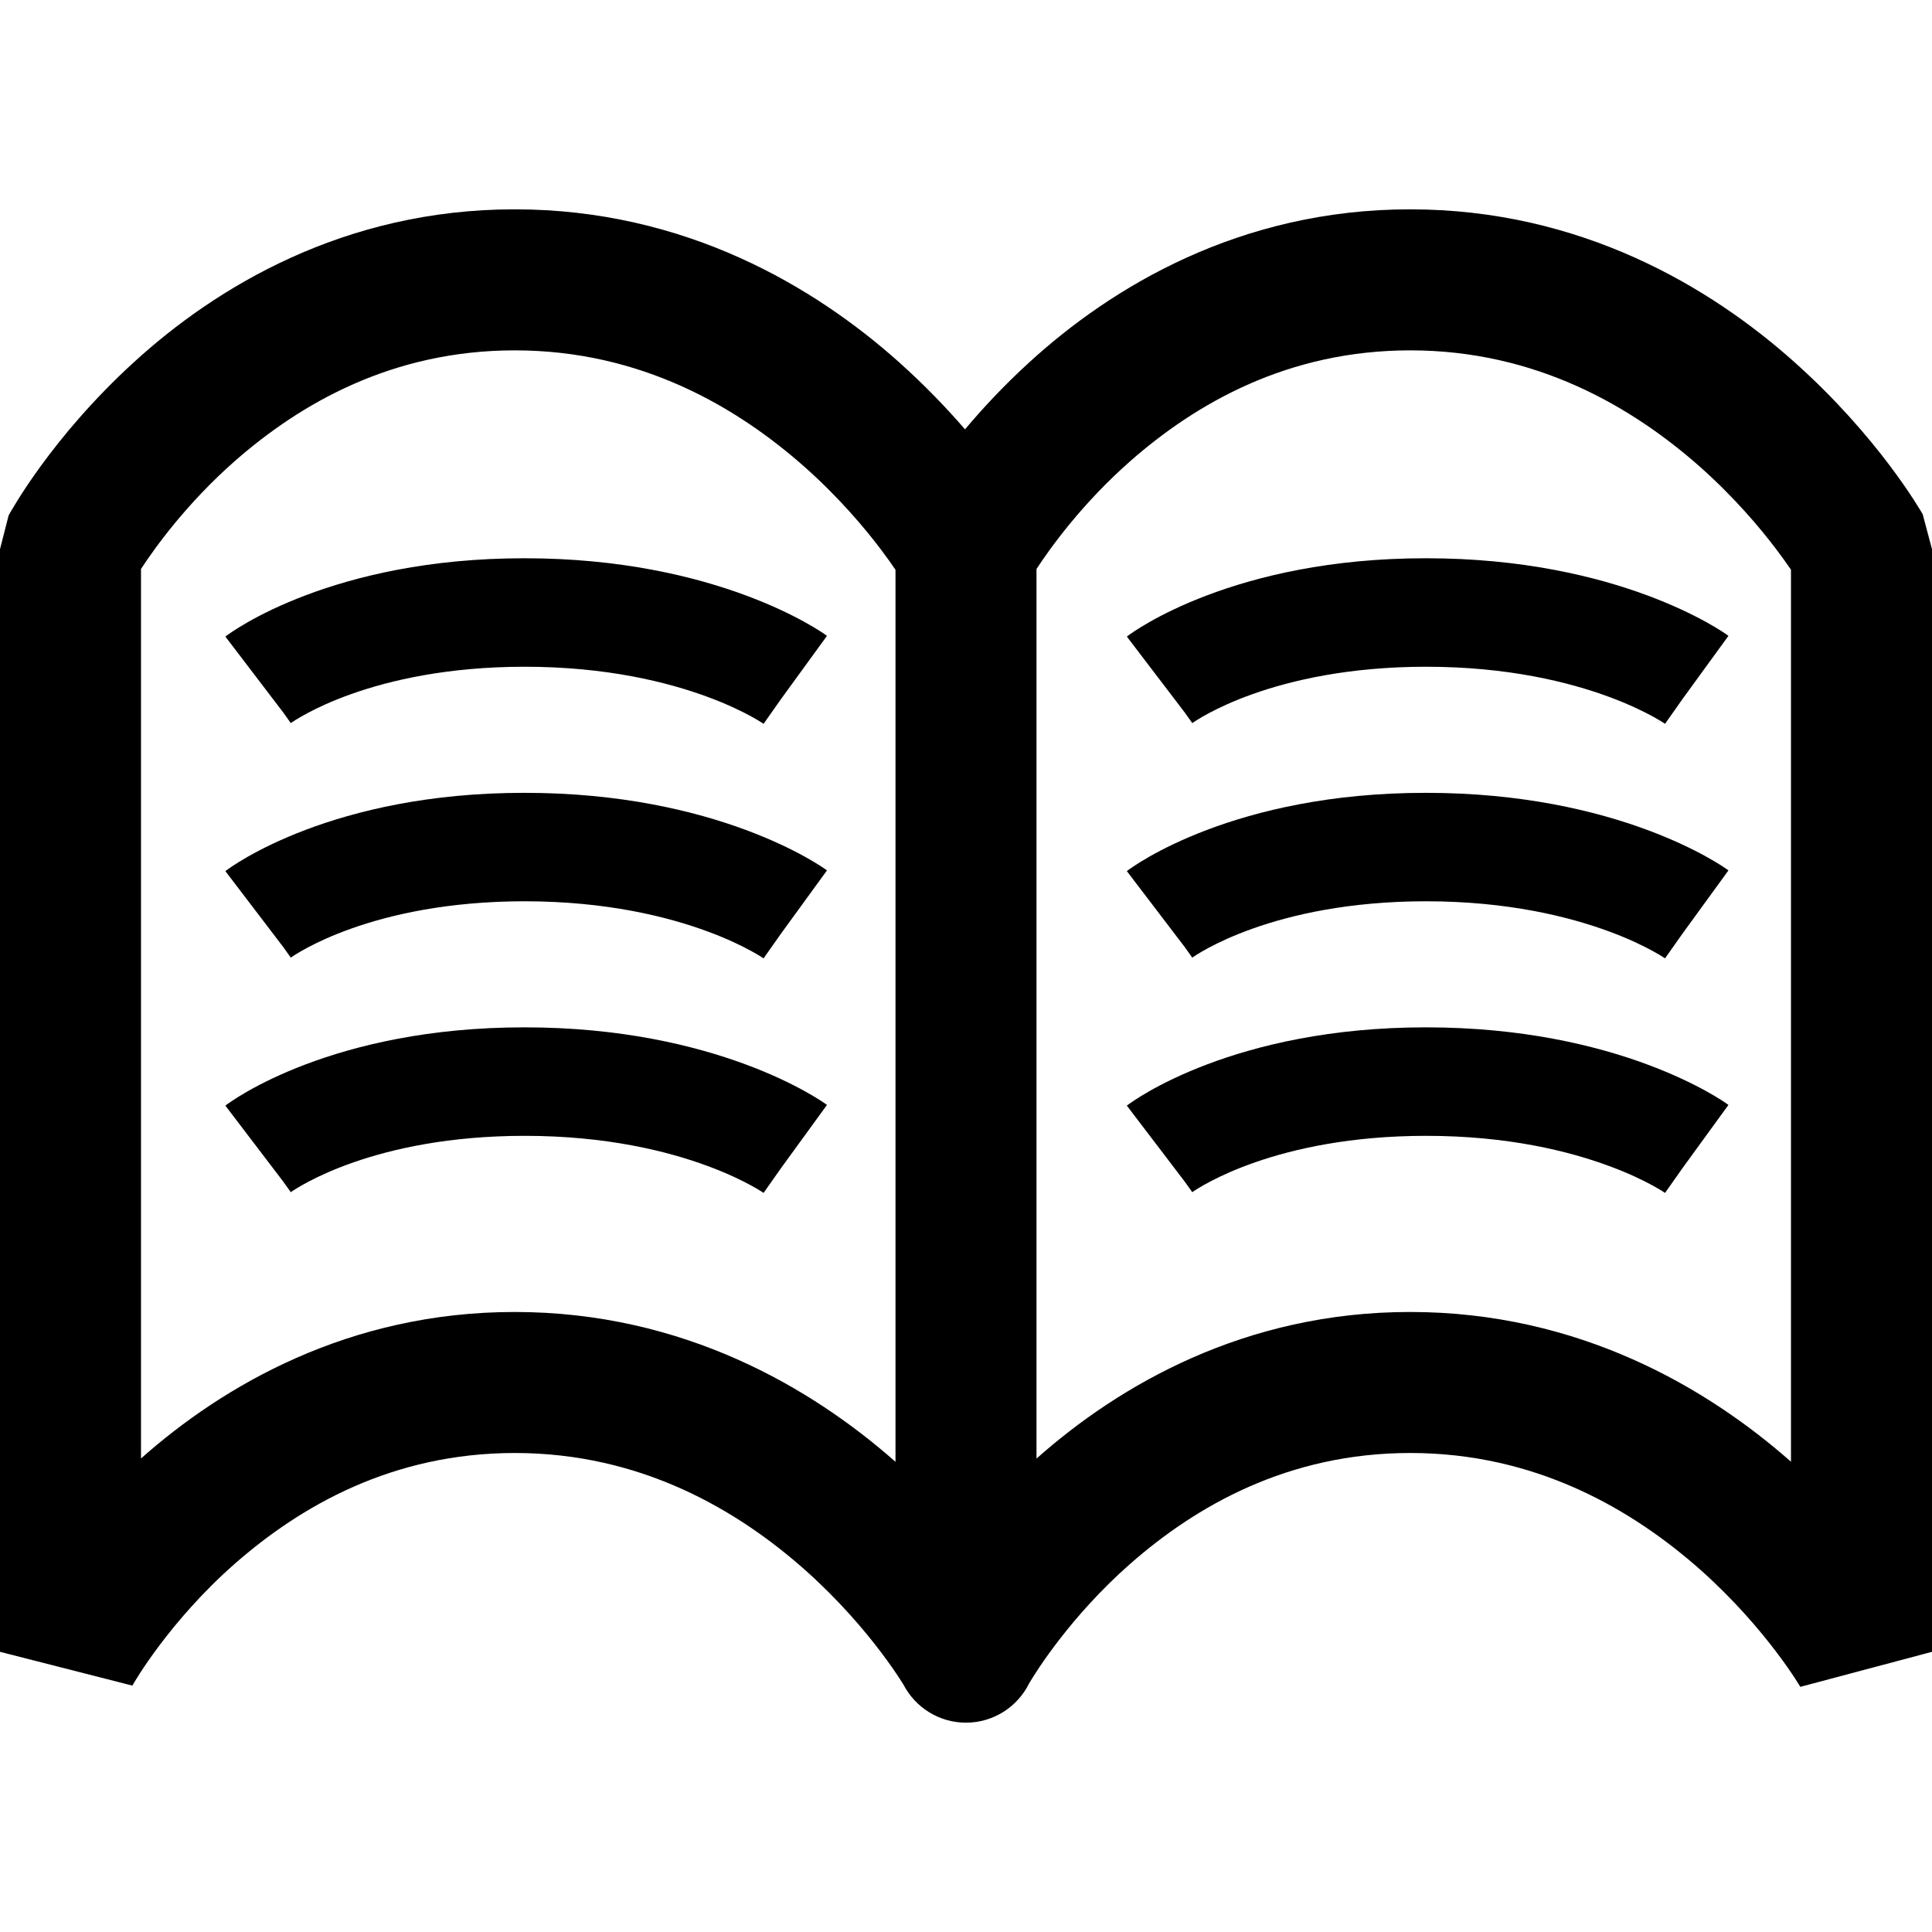 <?xml version="1.0" ?><!DOCTYPE svg  PUBLIC '-//W3C//DTD SVG 1.1//EN'  'http://www.w3.org/Graphics/SVG/1.1/DTD/svg11.dtd'><svg enable-background="new 0 0 512 512" height="512px" id="Layer_1" version="1.1" viewBox="0 0 512 512" width="512px" xml:space="preserve" xmlns="http://www.w3.org/2000/svg" xmlns:xlink="http://www.w3.org/1999/xlink"><path d="M509.527,136.261c-0.668-1.112-11.768-20.487-34.067-40.37c-22.158-19.783-56.499-40.416-101.748-40.416  c-45.251-0.014-79.253,20.697-100.965,40.566c-6.72,6.137-12.376,12.224-17.01,17.741c-4.793-5.552-10.652-11.696-17.593-17.892  c-22.156-19.783-56.496-40.416-101.746-40.416C91.148,55.461,57.135,76.172,35.43,96.041C13.572,116.007,2.94,135.435,2.284,136.59  L0,145.541v292.208l35.011,8.938l0.061,0.036c0.49-0.936,9.892-17.138,27.166-32.33c17.413-15.264,41.704-29.311,74.161-29.334  c33.489,0,58.953,15.06,76.904,30.955c8.904,7.924,15.708,15.93,20.18,21.855c2.237,2.953,3.891,5.386,4.946,7.011  c0.452,0.687,0.768,1.191,1.001,1.568c3.114,5.984,9.358,10.076,16.567,10.076c7.342,0,13.678-4.247,16.731-10.404  c1.832-3.123,11.029-17.829,26.833-31.729c17.402-15.264,41.695-29.312,74.15-29.335c33.489,0,58.952,15.061,76.915,30.956  c8.895,7.924,15.701,15.93,20.172,21.855c2.242,2.952,3.896,5.386,4.955,7.011c0.522,0.804,0.901,1.423,1.128,1.793  c0.116,0.187,0.186,0.306,0.222,0.374l0.05-0.027L512,437.747V145.541L509.527,136.261z M237.317,387.396  c-22.178-19.572-56.213-39.708-100.919-39.708h-0.053c-43.907,0-77.223,19.513-98.98,38.822V150.784  c3.798-5.817,12.226-17.479,24.872-28.602c17.413-15.277,41.704-29.322,74.161-29.335c33.489,0,58.953,15.052,76.904,30.958  c8.904,7.913,15.708,15.929,20.18,21.852c1.575,2.08,2.841,3.882,3.835,5.341V387.396z M474.627,387.372  c-22.176-19.563-56.223-39.685-100.916-39.685c-43.948-0.013-77.256,19.525-99.028,38.85v-235.75  c3.798-5.811,12.213-17.462,24.876-28.604c17.404-15.277,41.697-29.322,74.152-29.335c33.489,0,58.95,15.052,76.915,30.958  c8.893,7.913,15.701,15.929,20.17,21.852c1.564,2.062,2.845,3.871,3.831,5.325V387.372z M59.727,168.702l15.334,20.114l1.998,2.81  c0.952-0.636,21.153-14.908,61.945-14.932c21.787,0,37.964,4.09,48.562,8.005c5.299,1.958,9.19,3.886,11.644,5.234  c1.235,0.686,2.103,1.22,2.616,1.542c0.243,0.15,0.4,0.259,0.48,0.313c0.006,0.009,0.013,0.011,0.019,0.016l0.029,0.022l4.602-6.536  l12.203-16.785c-1.699-1.265-29.246-20.567-80.155-20.559C88.095,147.919,61.49,167.294,59.727,168.702 M77.062,253.777  c0.944-0.635,21.15-14.905,61.938-14.93c21.788,0.012,37.972,4.099,48.566,8.014c5.292,1.949,9.184,3.884,11.642,5.236  c1.239,0.674,2.109,1.209,2.613,1.528c0.253,0.164,0.417,0.277,0.49,0.327c0.023,0.017,0.036,0.025,0.04,0.025l4.507-6.396  l12.298-16.912v-0.01c-1.702-1.271-29.244-20.567-80.155-20.55c-50.909-0.036-77.507,19.347-79.273,20.745l17.421,22.859  l-2.107-2.758L77.062,253.777z M59.725,293.005l15.896,20.867l-0.57-0.739l2.008,2.8l0.089-0.057  c1.733-1.172,21.938-14.845,61.856-14.869c21.788,0,37.966,4.086,48.561,8.01c5.294,1.957,9.185,3.874,11.647,5.232  c1.232,0.675,2.104,1.213,2.611,1.531c0.243,0.157,0.402,0.27,0.482,0.319c0.006,0.007,0.013,0.01,0.019,0.012l0.029,0.025  l4.649-6.598l12.156-16.723c-1.706-1.272-29.245-20.571-80.154-20.556C88.088,272.235,61.495,291.6,59.725,293.005 M441.248,191.826  l4.762-6.753l-4.854,6.678l-0.005,0.005C441.21,191.797,441.241,191.82,441.248,191.826 M313.948,188.809l2.016,2.813l0.003,0.004  c0.941-0.636,21.151-14.908,61.942-14.932c21.786,0,37.967,4.09,48.561,8.005c5.293,1.958,9.183,3.886,11.645,5.234  c1.229,0.686,2.105,1.22,2.61,1.542c0.201,0.116,0.343,0.217,0.433,0.275l16.9-23.246c-1.699-1.265-29.238-20.567-80.146-20.559  c-50.916-0.027-77.514,19.348-79.284,20.756l17.423,22.856L313.948,188.809z M315.959,253.777  c0.95-0.635,21.151-14.905,61.949-14.93c21.786,0.012,37.965,4.099,48.556,8.014c5.3,1.949,9.194,3.884,11.652,5.236  c1.229,0.674,2.099,1.209,2.604,1.528c0.218,0.137,0.368,0.242,0.455,0.299c0.041,0.031,0.067,0.054,0.072,0.054l4.573-6.481  l12.233-16.828v-0.01c-1.695-1.271-29.239-20.567-80.146-20.55c-50.916-0.036-77.516,19.347-79.282,20.745l17.423,22.859  l-2.102-2.747L315.959,253.777z M298.626,293.005l15.362,20.168l1.973,2.76c0.018-0.016,0.049-0.033,0.085-0.057  c1.738-1.172,21.937-14.845,61.86-14.869c21.788,0,37.962,4.086,48.558,8.01c5.296,1.957,9.186,3.874,11.649,5.232  c1.231,0.675,2.105,1.213,2.612,1.531c0.24,0.157,0.401,0.27,0.476,0.319c0.009,0.007,0.016,0.01,0.022,0.012l0.031,0.025  l4.647-6.598l12.154-16.723c-1.697-1.272-29.243-20.571-80.15-20.556C326.988,272.235,300.397,291.6,298.626,293.005"/></svg>